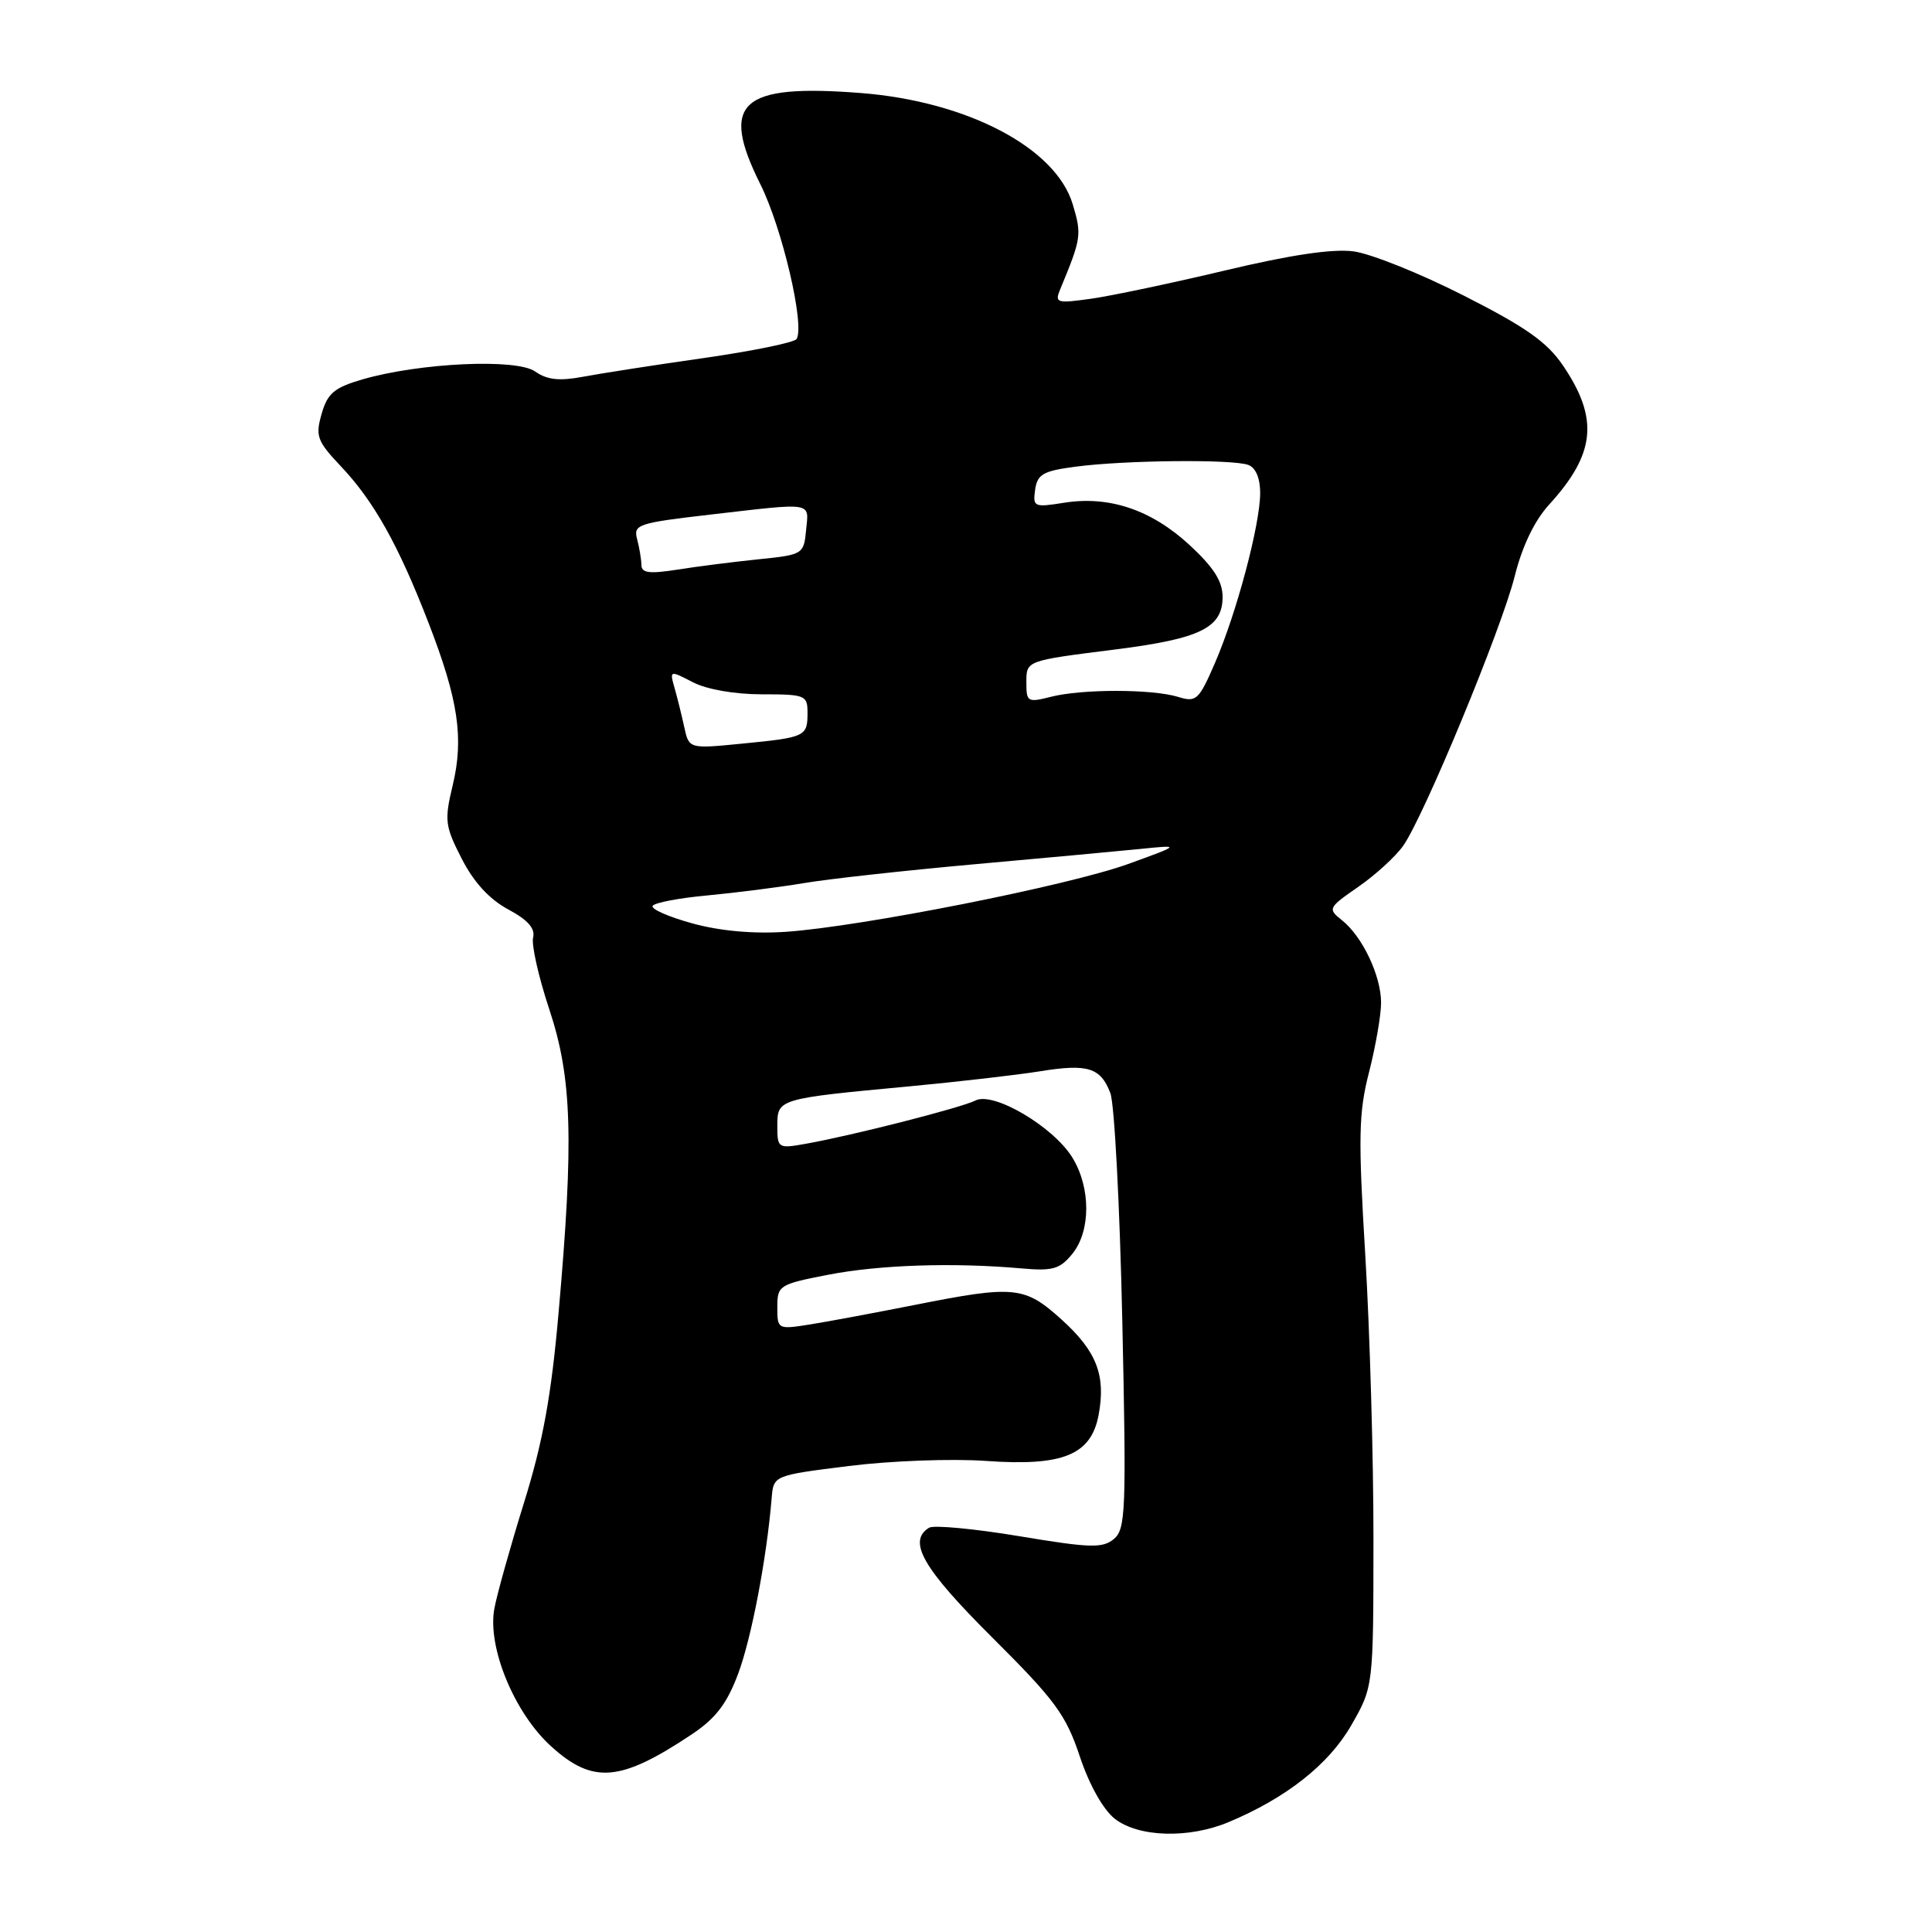<?xml version="1.0" encoding="UTF-8" standalone="no"?>
<!DOCTYPE svg PUBLIC "-//W3C//DTD SVG 1.1//EN" "http://www.w3.org/Graphics/SVG/1.1/DTD/svg11.dtd" >
<svg xmlns="http://www.w3.org/2000/svg" xmlns:xlink="http://www.w3.org/1999/xlink" version="1.1" viewBox="0 0 256 256">
 <g >
 <path fill="currentColor"
d=" M 162.77 241.45 C 170.42 238.26 176.08 233.79 179.05 228.61 C 181.98 223.50 181.98 223.50 181.99 204.00 C 182.00 193.28 181.51 176.35 180.91 166.38 C 179.96 150.64 180.02 147.45 181.41 142.05 C 182.28 138.64 183.00 134.50 183.00 132.87 C 183.00 129.30 180.53 124.09 177.82 121.94 C 175.91 120.42 175.97 120.29 179.98 117.51 C 182.25 115.94 184.93 113.49 185.93 112.07 C 188.70 108.13 198.98 83.28 200.71 76.34 C 201.70 72.38 203.32 69.00 205.26 66.87 C 211.40 60.15 211.88 55.51 207.15 48.50 C 205.02 45.34 202.25 43.38 193.98 39.18 C 188.22 36.25 181.64 33.61 179.36 33.31 C 176.57 32.94 171.02 33.77 162.36 35.83 C 155.29 37.51 147.29 39.20 144.59 39.58 C 140.04 40.22 139.74 40.14 140.46 38.39 C 143.29 31.56 143.36 31.13 142.14 27.06 C 139.89 19.57 128.13 13.41 113.99 12.32 C 98.09 11.09 95.35 13.59 100.75 24.41 C 103.64 30.19 106.67 43.11 105.55 44.92 C 105.27 45.38 99.74 46.51 93.27 47.44 C 86.79 48.36 79.60 49.48 77.27 49.92 C 74.11 50.51 72.50 50.34 70.90 49.22 C 68.42 47.48 55.64 48.07 48.03 50.27 C 44.29 51.36 43.40 52.11 42.62 54.83 C 41.77 57.79 42.01 58.44 45.18 61.80 C 49.54 66.41 52.79 72.21 56.77 82.50 C 60.73 92.71 61.49 97.80 59.98 104.08 C 58.87 108.71 58.96 109.46 61.19 113.80 C 62.78 116.91 64.86 119.17 67.34 120.50 C 69.94 121.89 70.94 123.03 70.64 124.23 C 70.40 125.18 71.36 129.45 72.78 133.73 C 75.80 142.81 76.05 150.96 74.01 174.00 C 73.05 184.94 71.93 191.10 69.44 199.09 C 67.63 204.92 65.86 211.23 65.51 213.12 C 64.54 218.24 68.16 227.01 73.05 231.42 C 78.59 236.43 82.22 236.11 91.68 229.80 C 94.85 227.68 96.33 225.74 97.82 221.75 C 99.58 217.02 101.59 206.49 102.25 198.50 C 102.50 195.50 102.50 195.50 112.50 194.25 C 118.01 193.56 126.16 193.26 130.64 193.58 C 140.85 194.31 144.57 192.79 145.57 187.50 C 146.55 182.25 145.32 179.06 140.69 174.87 C 135.76 170.41 134.45 170.28 121.16 172.92 C 115.85 173.97 109.59 175.14 107.25 175.51 C 103.05 176.17 103.00 176.14 103.00 173.20 C 103.00 170.33 103.22 170.18 109.75 168.91 C 116.53 167.59 126.34 167.27 135.34 168.07 C 139.50 168.44 140.44 168.17 142.09 166.14 C 144.54 163.12 144.55 157.41 142.11 153.41 C 139.61 149.31 131.64 144.60 129.26 145.82 C 127.37 146.78 112.91 150.47 106.75 151.56 C 103.10 152.21 103.00 152.15 103.00 149.19 C 103.00 145.60 103.05 145.58 120.47 143.95 C 127.05 143.33 134.83 142.43 137.75 141.96 C 144.13 140.92 145.84 141.45 147.13 144.85 C 147.67 146.27 148.38 159.82 148.71 174.97 C 149.26 200.23 149.16 202.62 147.59 203.93 C 146.09 205.17 144.45 205.12 135.04 203.55 C 129.09 202.56 123.72 202.06 123.11 202.43 C 120.21 204.22 122.28 207.82 131.49 216.99 C 139.81 225.27 141.24 227.22 143.07 232.71 C 144.33 236.50 146.17 239.77 147.71 240.99 C 150.84 243.45 157.50 243.65 162.77 241.45 Z  M 91.76 122.36 C 88.60 121.49 86.22 120.45 86.48 120.03 C 86.74 119.61 90.00 118.99 93.72 118.65 C 97.45 118.30 103.20 117.57 106.50 117.02 C 109.80 116.46 119.92 115.35 129.00 114.53 C 138.07 113.72 147.97 112.80 151.00 112.50 C 156.50 111.94 156.50 111.94 149.50 114.48 C 141.60 117.34 114.21 122.77 104.14 123.47 C 99.86 123.76 95.45 123.37 91.76 122.36 Z  M 90.67 96.36 C 90.33 94.79 89.75 92.44 89.38 91.15 C 88.72 88.82 88.74 88.81 91.81 90.40 C 93.64 91.35 97.36 92.00 100.95 92.00 C 106.70 92.00 107.00 92.12 107.00 94.44 C 107.00 97.59 106.76 97.71 98.38 98.53 C 91.30 99.23 91.30 99.23 90.67 96.36 Z  M 136.00 90.55 C 136.00 87.49 135.76 87.58 148.00 86.03 C 159.06 84.62 162.00 83.17 162.00 79.10 C 162.00 77.02 160.82 75.17 157.59 72.19 C 152.54 67.54 146.96 65.66 140.97 66.62 C 137.02 67.25 136.84 67.17 137.16 64.89 C 137.45 62.84 138.22 62.40 142.50 61.84 C 149.01 60.97 163.39 60.83 165.42 61.61 C 166.40 61.98 166.99 63.40 166.98 65.36 C 166.96 69.56 163.85 81.24 161.00 87.82 C 158.85 92.78 158.52 93.09 156.10 92.34 C 152.68 91.29 143.34 91.28 139.25 92.33 C 136.20 93.11 136.00 93.00 136.00 90.55 Z  M 84.99 74.86 C 84.98 74.11 84.72 72.57 84.42 71.44 C 83.90 69.50 84.51 69.30 94.18 68.18 C 107.95 66.59 107.18 66.46 106.81 70.25 C 106.51 73.44 106.39 73.51 100.50 74.11 C 97.20 74.45 92.36 75.06 89.75 75.48 C 86.04 76.06 85.00 75.93 84.99 74.86 Z "/>
</g>
</svg>